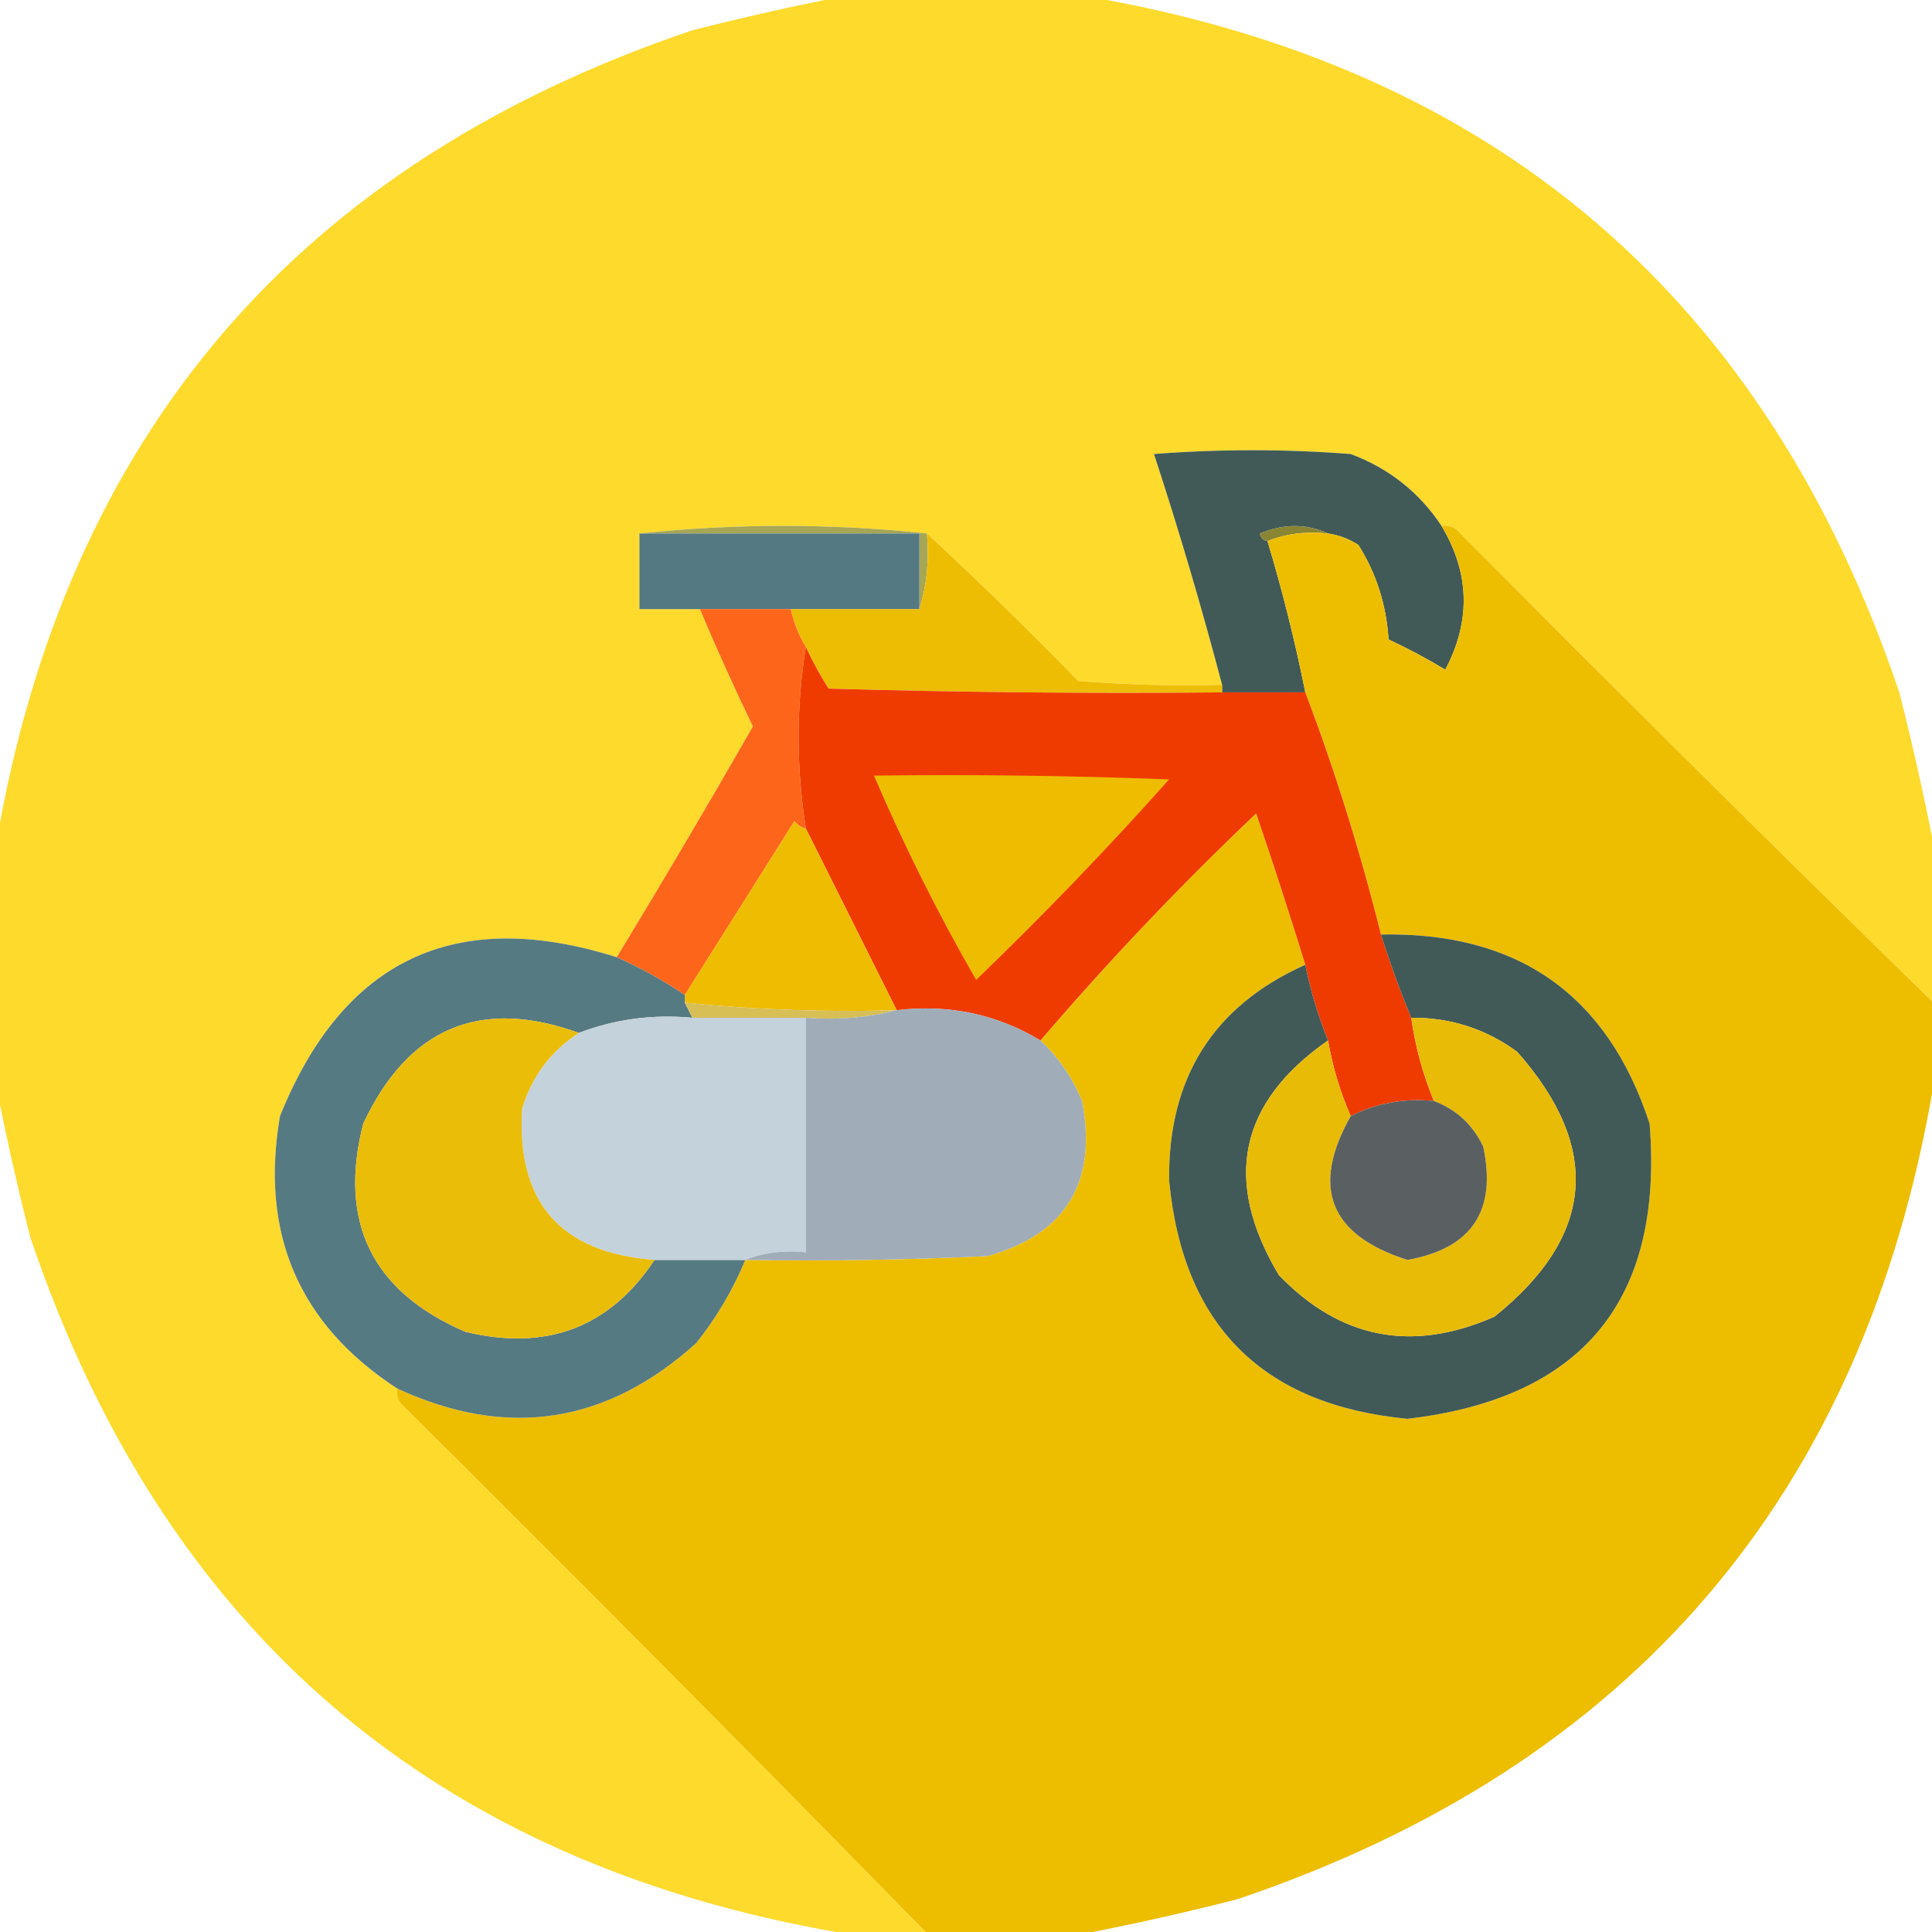 <?xml version="1.0" standalone="no"?>
<!DOCTYPE svg PUBLIC "-//W3C//DTD SVG 1.0//EN" "http://www.w3.org/TR/2001/REC-SVG-20010904/DTD/svg10.dtd">
<svg xmlns="http://www.w3.org/2000/svg" xmlns:xlink="http://www.w3.org/1999/xlink" id="body_1" width="36" height="36">

<g transform="matrix(0.141 0 0 0.141 0 0)">
	<g>
        <path d="M111.5 -0.5C 122.167 -0.5 132.833 -0.5 143.5 -0.5C 197.548 8.704 233.382 39.371 251 91.5C 252.715 98.258 254.215 104.925 255.5 111.5C 255.5 118.5 255.5 125.5 255.5 132.5C 234.368 111.868 213.368 91.035 192.5 70C 191.906 69.536 191.239 69.369 190.5 69.5C 187.553 65.058 183.553 61.892 178.5 60C 169.833 59.333 161.167 59.333 152.5 60C 155.8 70.069 158.8 80.236 161.5 90.5C 155.158 90.666 148.825 90.499 142.5 90C 135.965 83.297 129.298 76.797 122.5 70.5C 109.833 69.167 97.167 69.167 84.5 70.5C 84.5 73.833 84.5 77.167 84.5 80.5C 87.167 80.5 89.833 80.5 92.5 80.5C 94.684 85.704 97.018 90.871 99.5 96C 93.61 106.288 87.61 116.455 81.5 126.5C 60.192 119.77 45.359 126.77 37 147.5C 34.333 163.033 39.5 175.033 52.5 183.5C 52.369 184.239 52.536 184.906 53 185.5C 76.368 208.701 99.535 232.035 122.5 255.5C 118.833 255.5 115.167 255.5 111.5 255.5C 57.452 246.296 21.618 215.629 4 163.5C 2.285 156.741 0.785 150.075 -0.5 143.5C -0.5 132.833 -0.5 122.167 -0.5 111.5C 8.704 57.452 39.371 21.618 91.5 4C 98.258 2.285 104.925 0.785 111.5 -0.5z" stroke="none" fill="#FED92C" fill-rule="nonzero" fill-opacity="0.992" />
	</g>
	<g>
        <path d="M190.5 69.5C 194.234 75.719 194.401 82.052 191 88.5C 188.579 87.039 186.079 85.706 183.5 84.5C 183.21 79.911 181.877 75.745 179.5 72C 178.255 71.209 176.922 70.709 175.5 70.5C 172.645 69.197 169.645 69.197 166.5 70.5C 166.624 71.107 166.957 71.44 167.5 71.5C 169.481 78.089 171.147 84.756 172.5 91.5C 168.833 91.5 165.167 91.5 161.5 91.5C 161.5 91.167 161.5 90.833 161.5 90.5C 158.8 80.236 155.8 70.069 152.5 60C 161.167 59.333 169.833 59.333 178.5 60C 183.553 61.892 187.553 65.058 190.5 69.5z" stroke="none" fill="#415A57" fill-rule="nonzero" />
	</g>
	<g>
        <path d="M84.5 70.5C 97.167 69.167 109.833 69.167 122.5 70.5C 122.813 74.042 122.479 77.375 121.5 80.5C 121.5 77.167 121.5 73.833 121.5 70.5C 109.167 70.5 96.833 70.5 84.5 70.5z" stroke="none" fill="#A6A655" fill-rule="nonzero" />
	</g>
	<g>
        <path d="M175.5 70.5C 172.615 70.194 169.948 70.527 167.5 71.5C 166.957 71.44 166.624 71.107 166.5 70.5C 169.645 69.197 172.645 69.197 175.5 70.5z" stroke="none" fill="#8A8532" fill-rule="nonzero" />
	</g>
	<g>
        <path d="M84.5 70.5C 96.833 70.5 109.167 70.5 121.5 70.5C 121.5 73.833 121.5 77.167 121.5 80.5C 115.833 80.5 110.167 80.5 104.5 80.5C 100.5 80.5 96.5 80.5 92.5 80.5C 89.833 80.5 87.167 80.5 84.5 80.5C 84.5 77.167 84.5 73.833 84.5 70.5z" stroke="none" fill="#547982" fill-rule="nonzero" />
	</g>
	<g>
        <path d="M190.5 69.5C 191.239 69.369 191.906 69.536 192.5 70C 213.368 91.035 234.368 111.868 255.5 132.5C 255.5 136.167 255.5 139.833 255.5 143.5C 246.296 197.548 215.629 233.382 163.5 251C 156.741 252.715 150.075 254.215 143.5 255.5C 136.5 255.5 129.5 255.5 122.5 255.5C 99.535 232.035 76.368 208.701 53 185.5C 52.536 184.906 52.369 184.239 52.5 183.5C 66.981 190.198 80.147 188.198 92 177.5C 94.682 174.135 96.849 170.469 98.5 166.5C 109.172 166.667 119.839 166.5 130.5 166C 140.886 163.075 145.052 156.242 143 145.5C 141.694 142.379 139.86 139.713 137.5 137.5C 146.431 127.067 155.931 117.067 166 107.5C 168.275 114.158 170.442 120.825 172.5 127.5C 160.353 132.931 154.353 142.431 154.5 156C 156.333 175.167 166.833 185.667 186 187.5C 209.191 184.788 219.858 171.788 218 148.5C 212.443 131.466 200.61 123.133 182.5 123.5C 179.765 112.536 176.432 101.869 172.5 91.5C 171.147 84.756 169.481 78.089 167.5 71.5C 169.948 70.527 172.615 70.194 175.5 70.5C 176.922 70.709 178.255 71.209 179.5 72C 181.877 75.745 183.21 79.911 183.5 84.5C 186.079 85.706 188.579 87.039 191 88.5C 194.401 82.052 194.234 75.719 190.5 69.5z" stroke="none" fill="#EDBE00" fill-rule="nonzero" />
	</g>
	<g>
        <path d="M122.5 70.5C 129.298 76.797 135.965 83.297 142.5 90C 148.825 90.499 155.158 90.666 161.5 90.5C 161.5 90.833 161.5 91.167 161.5 91.5C 144.163 91.667 126.83 91.5 109.5 91C 108.361 89.22 107.361 87.386 106.5 85.5C 105.559 83.951 104.893 82.284 104.5 80.5C 110.167 80.5 115.833 80.5 121.5 80.5C 122.479 77.375 122.813 74.042 122.5 70.5z" stroke="none" fill="#EDBD04" fill-rule="nonzero" />
	</g>
	<g>
        <path d="M92.5 80.5C 96.5 80.5 100.5 80.5 104.5 80.5C 104.893 82.284 105.559 83.951 106.5 85.5C 105.216 93.371 105.216 101.371 106.5 109.5C 105.883 109.389 105.383 109.056 105 108.5C 100.156 116.195 95.323 123.861 90.5 131.5C 87.688 129.592 84.688 127.925 81.5 126.5C 87.61 116.455 93.61 106.288 99.5 96C 97.018 90.871 94.684 85.704 92.5 80.5z" stroke="none" fill="#FD661A" fill-rule="nonzero" />
	</g>
	<g>
        <path d="M106.5 85.5C 107.361 87.386 108.361 89.22 109.5 91C 126.83 91.5 144.163 91.667 161.5 91.5C 165.167 91.5 168.833 91.5 172.5 91.5C 176.432 101.869 179.765 112.536 182.5 123.5C 183.692 127.302 185.025 130.969 186.5 134.5C 187.036 138.314 188.036 141.981 189.5 145.5C 185.556 145.113 181.889 145.78 178.5 147.5C 177.101 144.301 176.101 140.968 175.5 137.5C 174.193 134.275 173.193 130.941 172.5 127.5C 170.442 120.825 168.275 114.158 166 107.5C 155.931 117.067 146.431 127.067 137.5 137.5C 131.719 134.024 125.386 132.691 118.5 133.5C 114.5 125.5 110.5 117.5 106.5 109.5C 105.216 101.371 105.216 93.371 106.5 85.5z" stroke="none" fill="#EF3B00" fill-rule="nonzero" />
	</g>
	<g>
        <path d="M115.5 102.5C 128.504 102.333 141.504 102.5 154.5 103C 146.364 112.137 137.864 120.97 129 129.5C 123.962 120.757 119.462 111.757 115.5 102.5z" stroke="none" fill="#EEBD00" fill-rule="nonzero" />
	</g>
	<g>
        <path d="M106.5 109.5C 110.5 117.5 114.5 125.5 118.5 133.5C 109.114 133.78 99.78 133.447 90.5 132.5C 90.5 132.167 90.5 131.833 90.5 131.5C 95.323 123.861 100.156 116.195 105 108.5C 105.383 109.056 105.883 109.389 106.5 109.5z" stroke="none" fill="#EEBC00" fill-rule="nonzero" />
	</g>
	<g>
        <path d="M81.5 126.5C 84.688 127.925 87.688 129.592 90.5 131.5C 90.5 131.833 90.5 132.167 90.5 132.5C 90.833 133.167 91.167 133.833 91.5 134.5C 86.271 134.015 81.271 134.682 76.5 136.5C 63.463 131.797 53.963 135.797 48 148.5C 44.675 161.53 49.175 170.697 61.5 176C 72.239 178.595 80.572 175.428 86.5 166.5C 90.5 166.5 94.5 166.5 98.5 166.5C 96.849 170.469 94.682 174.135 92 177.5C 80.147 188.198 66.981 190.198 52.5 183.5C 39.5 175.033 34.333 163.033 37 147.5C 45.359 126.77 60.192 119.77 81.5 126.5z" stroke="none" fill="#567A81" fill-rule="nonzero" />
	</g>
	<g>
        <path d="M182.5 123.5C 200.61 123.133 212.443 131.466 218 148.5C 219.858 171.788 209.191 184.788 186 187.5C 166.833 185.667 156.333 175.167 154.5 156C 154.353 142.431 160.353 132.931 172.5 127.5C 173.193 130.941 174.193 134.275 175.5 137.5C 163.725 145.691 161.558 156.024 169 168.5C 177.134 176.954 186.634 178.788 197.5 174C 210.732 163.379 211.732 151.712 200.5 139C 196.353 135.962 191.686 134.462 186.5 134.5C 185.025 130.969 183.692 127.302 182.5 123.5z" stroke="none" fill="#415A57" fill-rule="nonzero" />
	</g>
	<g>
        <path d="M90.5 132.5C 99.78 133.447 109.114 133.78 118.5 133.5C 114.702 134.483 110.702 134.817 106.5 134.5C 101.5 134.5 96.5 134.5 91.5 134.5C 91.167 133.833 90.833 133.167 90.5 132.5z" stroke="none" fill="#D7BF56" fill-rule="nonzero" />
	</g>
	<g>
        <path d="M91.5 134.5C 96.5 134.5 101.5 134.5 106.5 134.5C 106.5 144.833 106.5 155.167 106.5 165.5C 103.615 165.194 100.948 165.527 98.5 166.5C 94.5 166.5 90.5 166.5 86.5 166.5C 74.071 165.572 68.237 158.906 69 146.5C 70.294 142.238 72.794 138.905 76.5 136.5C 81.271 134.682 86.271 134.015 91.5 134.5z" stroke="none" fill="#C4D2DB" fill-rule="nonzero" />
	</g>
	<g>
        <path d="M118.5 133.5C 125.386 132.691 131.719 134.024 137.5 137.5C 139.86 139.713 141.694 142.379 143 145.5C 145.052 156.242 140.886 163.075 130.5 166C 119.839 166.5 109.172 166.667 98.5 166.5C 100.948 165.527 103.615 165.194 106.5 165.5C 106.5 155.167 106.5 144.833 106.5 134.5C 110.702 134.817 114.702 134.483 118.5 133.5z" stroke="none" fill="#A0ACB8" fill-rule="nonzero" />
	</g>
	<g>
        <path d="M186.5 134.5C 191.686 134.462 196.353 135.962 200.5 139C 211.732 151.712 210.732 163.379 197.5 174C 186.634 178.788 177.134 176.954 169 168.5C 161.558 156.024 163.725 145.691 175.5 137.5C 176.101 140.968 177.101 144.301 178.5 147.5C 173.196 156.895 175.696 163.228 186 166.5C 194.507 164.987 197.84 159.987 196 151.5C 194.615 148.614 192.449 146.614 189.5 145.5C 188.036 141.981 187.036 138.314 186.5 134.5z" stroke="none" fill="#E8BB06" fill-rule="nonzero" />
	</g>
	<g>
        <path d="M76.5 136.5C 72.794 138.905 70.294 142.238 69 146.5C 68.237 158.906 74.071 165.572 86.5 166.5C 80.572 175.428 72.239 178.595 61.5 176C 49.175 170.697 44.675 161.53 48 148.5C 53.963 135.797 63.463 131.797 76.5 136.5z" stroke="none" fill="#EABD09" fill-rule="nonzero" />
	</g>
	<g>
        <path d="M189.5 145.5C 192.449 146.614 194.615 148.614 196 151.5C 197.84 159.987 194.507 164.987 186 166.5C 175.696 163.228 173.196 156.895 178.5 147.5C 181.889 145.78 185.556 145.113 189.5 145.5z" stroke="none" fill="#5A6062" fill-rule="nonzero" />
	</g>
</g>
</svg>